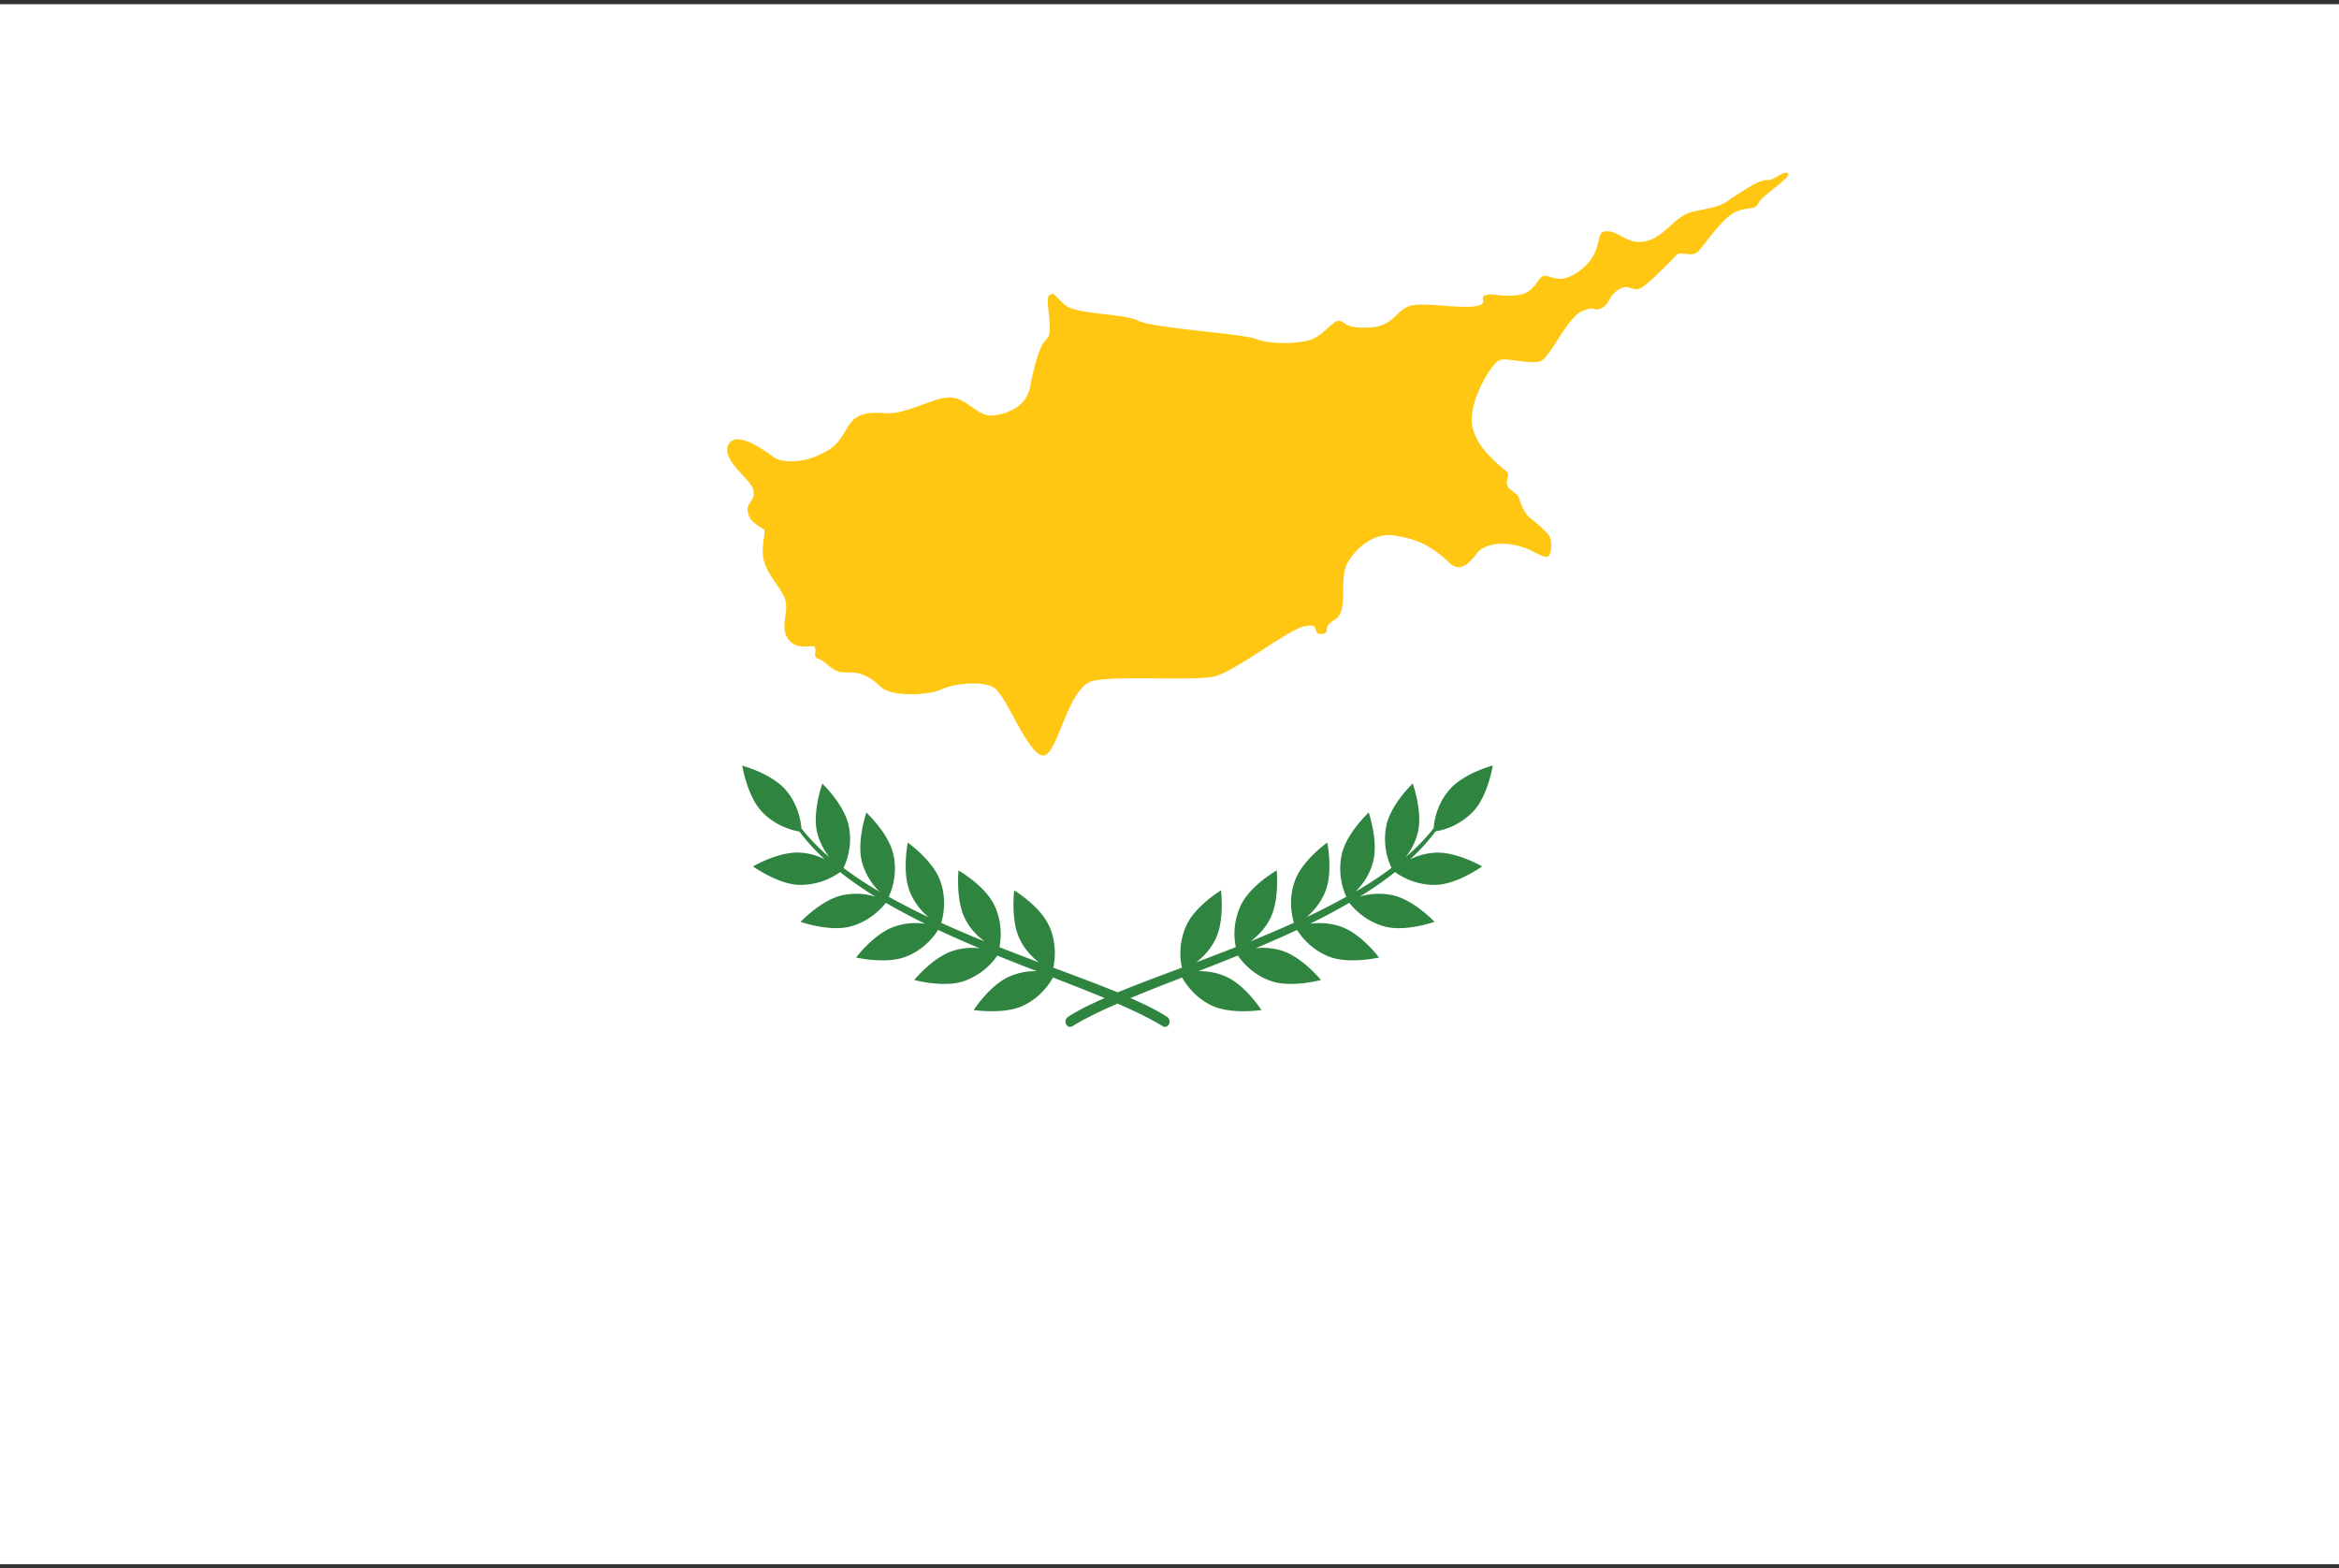 <svg xmlns="http://www.w3.org/2000/svg" width="85" height="57"><rect width="100%" height="100%" fill="#333333" stroke="none"/><path fill="#FFF" d="M-.02.153h85.04v56.693H-.02z"/><path fill="#FFC711" d="M28.153 16.635c.22.155 1.045.28 1.95-.278s.45-1.49 2.062-1.34c.722.068 1.705-.556 2.32-.574s1.04.685 1.53.66 1.212-.272 1.394-.938c.427-2.178.673-1.64.73-2.088s-.167-1.234 0-1.357.204.06.59.383 2.153.29 2.646.557 3.803.463 4.28.66 1.452.186 1.95.036.83-.743 1.077-.696.146.283 1.08.243.972-.685 1.53-.8 1.62.105 2.262.034.123-.34.452-.417.503.092 1.174 0 .69-.738.985-.696.474.22.94 0c1.168-.614.87-1.49 1.148-1.6.52-.14.807.49 1.53.348s1.047-.923 1.74-1.08.9-.146 1.253-.382 1.123-.787 1.427-.766.57-.352.766-.243-.943.8-1.07 1.08-.336.11-.81.312-1.132 1.168-1.357 1.427-.664-.002-.8.14-.63.66-1.114 1.077-.545-.084-.976.174-.33.558-.66.697-.153-.134-.696.104-1.14 1.663-1.497 1.81-1.21-.14-1.495-.034-1.113 1.457-1.003 2.323 1.055 1.536 1.246 1.713-.082.272.07.592l.372.313s.147.56.394.766.434.347.668.6.125.876-.047.845c-.382-.07-.516-.314-1.188-.44s-1.15.065-1.328.298-.564.766-.985.375c-.72-.703-1.344-.922-2.063-1.016s-1.364.46-1.672 1.016.066 1.762-.45 2.045-.112.512-.487.522.012-.427-.627-.278-2.497 1.64-3.264 1.82-3.427-.044-4.39.156-1.298 2.766-1.845 2.72-1.33-2.205-1.775-2.47-1.478-.143-1.91.067-1.816.293-2.207-.098c-.69-.653-1.054-.486-1.416-.526s-.588-.406-.837-.486-.048-.266-.14-.417-.627.17-.974-.313.134-1.06-.175-1.6-.556-.743-.696-1.22.082-1.068 0-1.148c-.376-.246-.536-.334-.593-.66s.28-.364.21-.767-1.212-1.103-.905-1.67 1.45.33 1.67.485z"/><path fill="#2F8540" d="M51.254 31.22c.347-.317.65-.654.918-1.007a2.46 2.46 0 0 0 1.396-.757c.508-.566.68-1.636.68-1.636s-1.03.272-1.552.854c-.48.535-.577 1.167-.597 1.427a7.17 7.17 0 0 1-1.016 1.044 2.32 2.32 0 0 0 .446-.91c.173-.742-.19-1.762-.19-1.762s-.773.734-.95 1.494a2.447 2.447 0 0 0 .18 1.575c-.405.302-.84.59-1.306.86.225-.225.514-.594.642-1.11.184-.738-.165-1.763-.165-1.763s-.783.724-.97 1.48a2.446 2.446 0 0 0 .157 1.58c-.466.258-.947.507-1.446.74.237-.2.516-.508.686-.94.278-.707.068-1.768.068-1.768s-.872.61-1.158 1.338c-.278.7-.123 1.354-.055 1.576-.52.234-1.047.46-1.576.674.24-.178.516-.44.71-.823.347-.678.24-1.754.24-1.754s-.928.527-1.282 1.223a2.44 2.44 0 0 0-.205 1.566c-.485.188-.967.374-1.436.55.24-.185.517-.46.706-.854.328-.687.193-1.76.193-1.76s-.914.55-1.25 1.255a2.446 2.446 0 0 0-.17 1.554c-.85.317-1.647.615-2.337.898-.69-.283-1.488-.58-2.338-.898.054-.24.15-.888-.17-1.553-.336-.703-1.25-1.254-1.25-1.254s-.134 1.073.194 1.76c.187.395.464.67.704.854-.47-.176-.95-.36-1.435-.55.045-.226.14-.894-.207-1.567-.354-.695-1.28-1.222-1.28-1.222s-.108 1.077.237 1.755c.194.382.47.646.712.823-.53-.213-1.058-.44-1.578-.674.068-.223.223-.875-.055-1.576-.287-.727-1.16-1.34-1.16-1.34s-.21 1.062.07 1.77c.17.432.448.74.685.94-.5-.234-.98-.483-1.447-.742.094-.2.344-.836.158-1.58-.188-.756-.972-1.48-.972-1.48s-.35 1.025-.165 1.765c.127.517.416.886.642 1.11-.468-.27-.9-.56-1.307-.86.097-.2.354-.83.18-1.574-.177-.76-.95-1.494-.95-1.494s-.363 1.02-.19 1.76c.09.384.27.687.445.912a7.147 7.147 0 0 1-1.014-1.043c-.02-.26-.117-.89-.597-1.426-.522-.58-1.552-.854-1.552-.854s.17 1.07.68 1.636c.51.57 1.177.722 1.395.757.267.353.57.69.918 1.006a2.305 2.305 0 0 0-.905-.24c-.78-.04-1.698.502-1.698.502s.88.63 1.64.67a2.468 2.468 0 0 0 1.525-.464c.397.313.823.61 1.28.892a2.37 2.37 0 0 0-1.227-.043c-.76.182-1.49.96-1.49.96s1.022.357 1.763.18c.753-.18 1.204-.703 1.335-.873.46.267.935.52 1.428.763a2.358 2.358 0 0 0-1.136.11c-.734.263-1.372 1.116-1.372 1.116s1.054.242 1.77-.016c.695-.25 1.08-.78 1.21-.987.498.232 1.002.455 1.508.667a2.325 2.325 0 0 0-.96.09c-.744.235-1.415 1.063-1.415 1.063s1.044.282 1.77.053a2.48 2.48 0 0 0 1.25-.94c.484.196.963.385 1.434.567a2.324 2.324 0 0 0-1.004.196c-.713.318-1.288 1.216-1.288 1.216s1.07.164 1.765-.146c.634-.283.98-.795 1.115-1.036.662.257 1.297.504 1.878.746-.553.24-1.025.476-1.362.706-.163.18.02.422.193.315.44-.273 1.006-.544 1.638-.82.63.276 1.195.547 1.637.82.172.106.356-.136.193-.315-.337-.23-.81-.465-1.36-.706.58-.242 1.214-.49 1.876-.746.136.24.482.753 1.116 1.036.695.31 1.765.146 1.765.146s-.574-.897-1.287-1.216a2.337 2.337 0 0 0-1.003-.196c.47-.183.95-.37 1.434-.568.138.2.544.717 1.25.94.726.23 1.77-.052 1.77-.052s-.67-.828-1.415-1.063a2.326 2.326 0 0 0-.96-.09 40.49 40.49 0 0 0 1.506-.667c.13.208.516.736 1.21.987.717.258 1.77.016 1.77.016s-.637-.854-1.37-1.117a2.4 2.4 0 0 0-1.137-.11c.49-.24.967-.495 1.427-.762.13.17.58.693 1.334.874.742.177 1.763-.182 1.763-.182s-.73-.777-1.49-.96a2.398 2.398 0 0 0-1.226.044c.457-.28.883-.578 1.28-.892.174.127.752.5 1.525.463.76-.038 1.64-.668 1.64-.668s-.92-.54-1.698-.5a2.3 2.3 0 0 0-.91.237z"/></svg>

